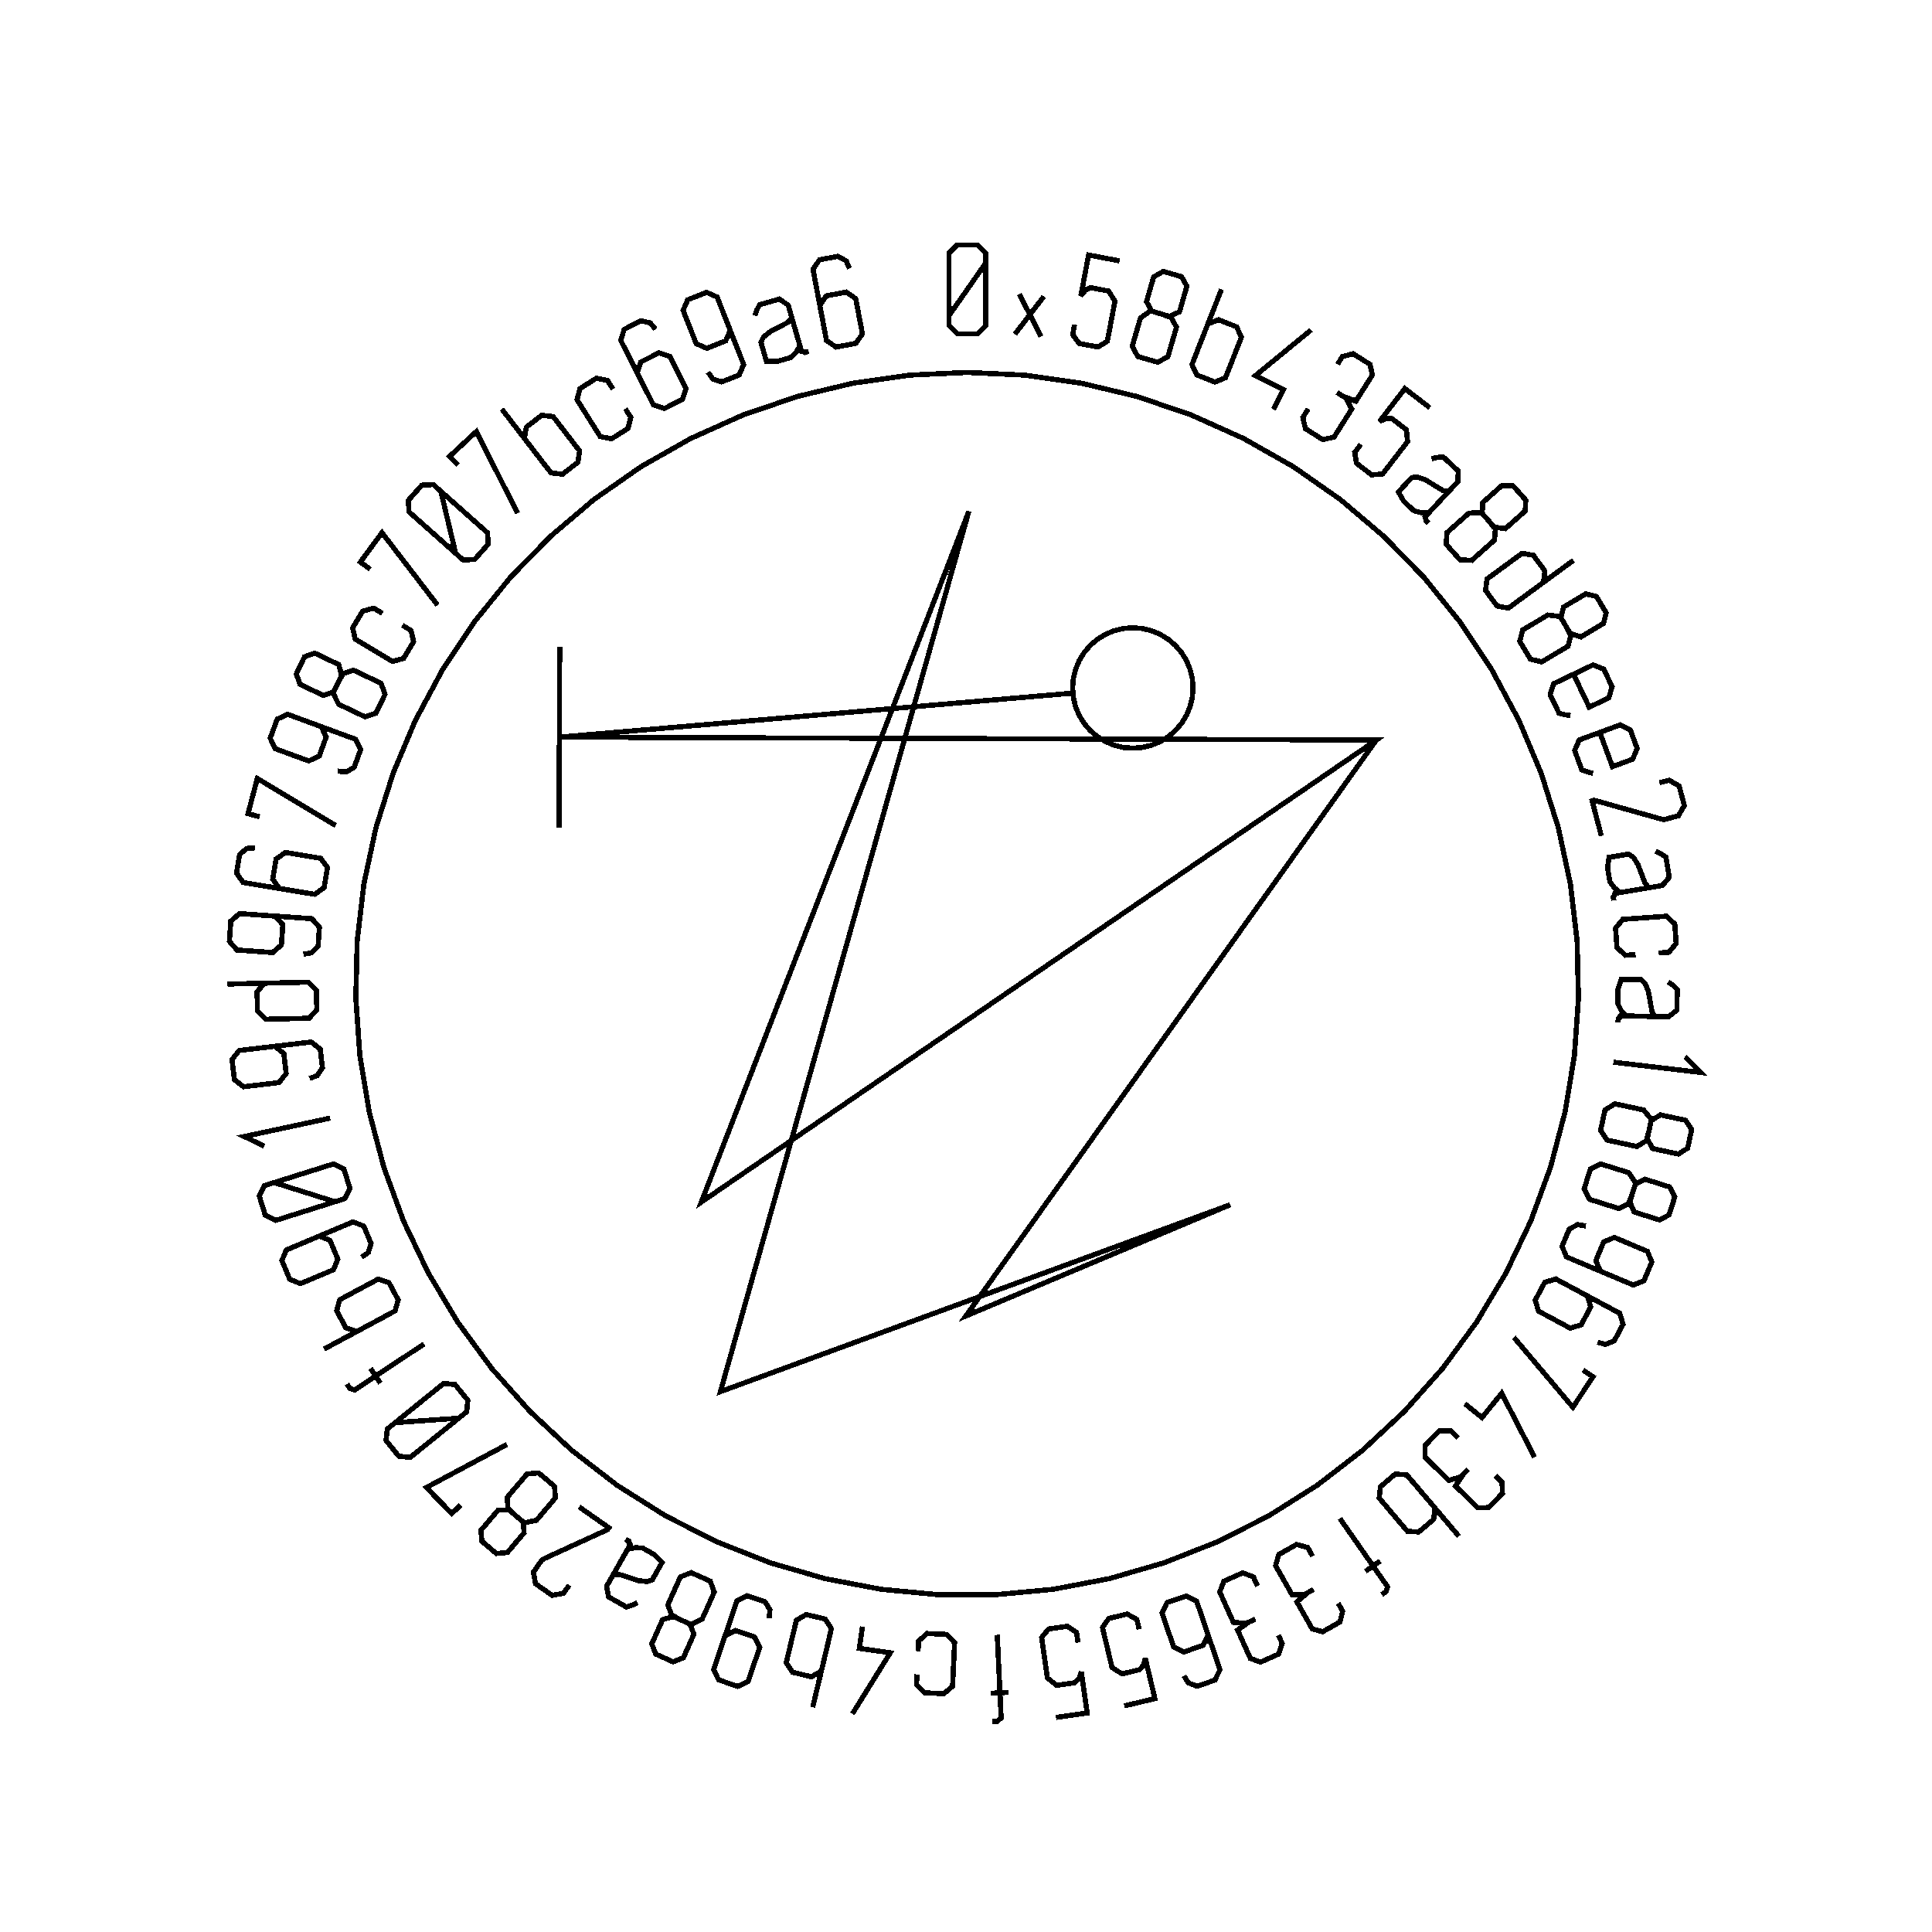 <?xml version="1.0" encoding="UTF-8" standalone="no"?>
<!-- Created with Inkscape (http://www.inkscape.org/) -->

<svg
   xmlns:dc="http://purl.org/dc/elements/1.1/"
   xmlns:cc="http://creativecommons.org/ns#"
   xmlns:rdf="http://www.w3.org/1999/02/22-rdf-syntax-ns#"
   xmlns:svg="http://www.w3.org/2000/svg"
   xmlns="http://www.w3.org/2000/svg"
   xmlns:sodipodi="http://sodipodi.sourceforge.net/DTD/sodipodi-0.dtd"
   xmlns:inkscape="http://www.inkscape.org/namespaces/inkscape"
   width="100mm"
   height="100mm"
   viewBox="0 0 100 100"
   version="1.1"
   id="svg19124"
   inkscape:version="0.92.3 (2405546, 2018-03-11)"
   sodipodi:docname="inkscape_template_TMP.svg"
   shape-rendering="crispEdges">
  <sodipodi:namedview
     pagecolor="#ffffff"
     bordercolor="#666666"
     borderopacity="1"
     objecttolerance="10"
     gridtolerance="10"
     guidetolerance="10"
     inkscape:pageopacity="0"
     inkscape:pageshadow="2"
     inkscape:window-width="1568"
     inkscape:window-height="1550"
     id="namedview24021"
     showgrid="false"
     inkscape:zoom="0.62441667"
     inkscape:cx="712.66515"
     inkscape:cy="409.98265"
     inkscape:window-x="0"
     inkscape:window-y="0"
     inkscape:window-maximized="0"
     inkscape:current-layer="layer1" />
  <defs
     id="defs19118" />
  <g
     transform="translate(0,-197)"
     id="layer1"
     inkscape:groupmode="layer"
     inkscape:label="Layer 1">
    <g
       id="g24447"
       transform="matrix(0.265,0,0,0.265,0.107,197.974)">

<polyline fill="none" points="192.1,47.739 189.722,51.145 187.345,54.552 184.967,57.958 184.967,54.552 184.967,51.145 184.967,47.739 184.967,45.768 186.562,44.173 188.533,44.173 190.523,44.173 192.1,45.768 192.1,47.739 192.1,51.145 192.1,54.552 192.1,57.958 192.1,59.929 190.523,61.523 188.551,61.523 186.562,61.523 184.967,59.929 184.967,57.958" stroke="black" stroke-width="1" /><polyline fill="none" points="197.83,61.588 200.747,57.785 198.696,53.771 202.935,62.068 200.747,57.785 203.481,54.221" stroke="black" stroke-width="1" /><polyline fill="none" points="218.268,47.282 216.252,46.899 214.236,46.516 212.22,46.134 211.716,48.789 211.212,51.445 210.708,54.101 211.575,53.027 212.633,52.512 214.098,52.79 216.12,53.173 217.37,55.138 217.015,57.008 216.761,58.344 216.508,59.68 216.254,61.017 215.883,62.97 214.045,64.105 212.209,63.757 210.39,63.411 209.112,61.685 209.483,59.731" stroke="black" stroke-width="1" /><polyline fill="none" points="226.344,57.627 227.872,58.174 229.979,57.223 230.524,55.337 230.651,54.898 230.778,54.459 230.905,54.02 231.419,52.24 230.387,50.372 228.591,49.853 226.812,49.339 224.934,50.402 224.429,52.148 224.302,52.587 224.175,53.026 224.048,53.465 223.534,55.245 224.565,57.113 226.344,57.627 228.305,58.194 229.376,60.234 228.829,62.128 228.642,62.776 228.454,63.424 228.267,64.072 227.72,65.966 225.734,67.088 223.774,66.521 221.83,65.96 220.75,63.952 221.298,62.057 221.488,61.399 221.678,60.74 221.869,60.081 222.338,58.458 224.197,57.112" stroke="black" stroke-width="1" /><polyline fill="none" points="234.784,61.461 235.513,59.611 237.593,58.772 239.364,59.469 241.135,60.166 242.069,62.192 241.341,64.043 240.788,65.447 240.235,66.85 239.682,68.254 238.954,70.105 236.889,70.95 235.118,70.253 233.347,69.555 232.413,67.529 233.141,65.678 233.136,65.677 233.131,65.674 233.126,65.672 234.809,61.397 236.493,57.122 238.176,52.847" stroke="black" stroke-width="1" /><polyline fill="none" points="248.321,76.272 250.266,72.433 244.82,69.674 255.671,60.777" stroke="black" stroke-width="1" /><polyline fill="none" points="260.845,67.467 261.796,65.958 263.899,65.42 265.538,66.454 267.177,67.487 267.657,69.555 266.578,71.266 266.408,71.536 266.237,71.807 266.066,72.077 264.42,74.688 261.869,73.686 261.578,73.503 261.298,73.326 261.018,73.15 260.738,72.973 261.018,73.15 261.298,73.326 261.578,73.503 262.435,74.043 263.622,76.211 262.341,78.241 261.966,78.835 261.591,79.43 261.216,80.025 260.156,81.707 257.95,82.181 256.268,81.12 254.571,80.05 254.064,77.865 255.125,76.183" stroke="black" stroke-width="1" /><polyline fill="none" points="278.872,75.976 277.247,74.723 275.621,73.471 273.995,72.219 272.345,74.36 270.696,76.501 269.046,78.643 270.305,78.076 271.481,78.095 272.663,79.005 274.293,80.261 274.52,82.579 273.359,84.086 272.529,85.163 271.699,86.241 270.868,87.318 269.655,88.894 267.502,89.075 266.021,87.934 264.555,86.804 264.195,84.687 265.409,83.112" stroke="black" stroke-width="1" /><polyline fill="none" points="283.415,91.399 283.418,91.395 283.422,91.391 283.426,91.387 281.836,93.092 280.247,94.798 278.657,96.503 277.922,97.292 278.193,98.11 278.606,98.494 278.079,98.003 278.06,97.144 278.564,96.603 278.595,96.57 278.626,96.537 278.657,96.503 277.188,96.47 275.767,96.083 274.676,95.066 273.773,94.224 272.726,92.405 274.445,90.561 275.345,89.596 276.456,89.484 277.538,89.883 278.066,90.07 279.48,90.943 280.435,91.528 281.413,92.112 282.514,92.365 283.415,91.399 284.326,90.42 284.433,88.319 282.929,86.916 281.511,85.594 280.216,85.676 279.206,85.93" stroke="black" stroke-width="1" /><polyline fill="none" points="290.324,97.992 291.324,99.269 293.614,99.588 295.081,98.284 295.423,97.98 295.764,97.677 296.106,97.373 297.49,96.142 297.614,94.011 296.372,92.615 295.141,91.231 292.985,91.128 291.627,92.336 291.285,92.639 290.944,92.943 290.602,93.247 289.218,94.478 289.094,96.608 290.324,97.992 291.68,99.516 291.498,101.814 290.025,103.124 289.521,103.572 289.017,104.02 288.513,104.468 287.039,105.778 284.761,105.668 283.405,104.144 282.061,102.631 282.219,100.357 283.692,99.047 284.204,98.591 284.717,98.136 285.229,97.68 286.492,96.557 288.782,96.41" stroke="black" stroke-width="1" /><polyline fill="none" points="306.924,105.768 303.219,108.486 299.515,111.204 295.81,113.923 294.207,115.099 291.999,114.699 290.873,113.164 289.757,111.644 290.038,109.418 291.642,108.241 292.858,107.349 294.074,106.456 295.291,105.564 296.894,104.387 299.101,104.788 300.217,106.309 301.343,107.843 301.063,110.069 299.459,111.245" stroke="black" stroke-width="1" /><polyline fill="none" points="305.414,118.565 306.159,120.007 308.349,120.747 310.034,119.739 310.426,119.505 310.818,119.27 311.21,119.035 312.799,118.084 313.318,116.014 312.359,114.41 311.408,112.821 309.308,112.318 307.749,113.251 307.357,113.486 306.965,113.721 306.572,113.955 304.983,114.906 304.464,116.976 305.414,118.565 306.462,120.316 305.855,122.54 304.163,123.552 303.585,123.898 303.006,124.244 302.427,124.591 300.735,125.603 298.518,125.07 297.47,123.319 296.431,121.583 297.01,119.377 298.702,118.365 299.29,118.013 299.879,117.661 300.467,117.309 301.917,116.441 304.195,116.724" stroke="black" stroke-width="1" /><polyline fill="none" points="306.339,136.088 305.261,135.938 304.108,135.634 303.192,133.715 302.372,131.997 303.062,129.862 304.904,128.983 306.25,128.34 307.596,127.698 308.942,127.055 310.736,126.198 312.83,127.004 313.65,128.721 314.485,130.47 313.81,132.635 312.015,133.492 311.345,133.812 310.674,134.132 310.004,134.452 308.982,132.312 307.96,130.171 306.938,128.031" stroke="black" stroke-width="1" /><polyline fill="none" points="310.729,147.353 309.67,147.103 308.551,146.692 307.818,144.695 307.163,142.908 308.05,140.848 309.966,140.145 311.366,139.631 312.766,139.117 314.166,138.604 316.033,137.918 318.042,138.916 318.698,140.703 319.365,142.523 318.49,144.615 316.623,145.3 315.926,145.556 315.228,145.812 314.531,146.067 313.714,143.841 312.897,141.614 312.08,139.387" stroke="black" stroke-width="1" /><polyline fill="none" points="323.713,149.214 325.619,148.712 327.568,149.847 328.071,151.754 328.578,153.677 327.419,155.667 325.512,156.17 324.765,156.367 324.229,156.349 323.807,156.23 319.531,155.029 315.254,153.828 310.978,152.627 310.84,152.663 310.702,152.699 310.564,152.736 311.168,155.024 311.771,157.312 312.375,159.6" stroke="black" stroke-width="1" /><polyline fill="none" points="322.95,169.507 322.955,169.506 322.961,169.506 322.966,169.505 320.666,169.886 318.366,170.266 316.065,170.647 315.002,170.823 314.718,171.637 314.81,172.194 314.692,171.483 315.201,170.791 315.93,170.67 315.975,170.662 316.02,170.655 316.065,170.647 314.922,169.724 314.033,168.55 313.789,167.079 313.587,165.861 313.869,163.781 316.355,163.369 317.658,163.154 318.606,163.744 319.219,164.72 319.523,165.19 320.111,166.745 320.51,167.791 320.929,168.851 321.647,169.723 322.95,169.507 324.269,169.289 325.637,167.689 325.301,165.66 324.984,163.748 323.909,163.022 322.954,162.607" stroke="black" stroke-width="1" /><polyline fill="none" points="319.057,182.773 317.074,182.912 315.421,181.413 315.287,179.514 315.153,177.616 316.578,175.883 318.562,175.743 320.067,175.637 321.572,175.531 323.077,175.425 325.061,175.285 326.714,176.801 326.848,178.7 326.981,180.598 325.556,182.315 323.572,182.454" stroke="black" stroke-width="1" /><polyline fill="none" points="324.133,194.91 324.139,194.91 324.144,194.91 324.15,194.91 321.819,194.856 319.488,194.801 317.157,194.746 316.08,194.721 315.649,195.467 315.635,196.031 315.652,195.311 316.281,194.726 317.02,194.743 317.066,194.744 317.111,194.745 317.157,194.746 316.206,193.626 315.551,192.307 315.586,190.816 315.615,189.582 316.279,187.591 318.798,187.65 320.119,187.681 320.941,188.437 321.361,189.511 321.572,190.03 321.86,191.667 322.057,192.769 322.27,193.888 322.813,194.879 324.133,194.91 325.47,194.941 327.112,193.625 327.16,191.568 327.206,189.631 326.284,188.717 325.424,188.131" stroke="black" stroke-width="1" /><polyline fill="none" points="328.709,202.759 331.753,205.794 314.727,203.789" stroke="black" stroke-width="1" /><polyline fill="none" points="321.709,217.054 321.27,218.616 322.368,220.651 324.287,221.062 324.734,221.158 325.181,221.253 325.628,221.349 327.439,221.737 329.23,220.576 329.622,218.749 330.01,216.938 328.817,215.139 327.039,214.758 326.593,214.662 326.146,214.567 325.699,214.471 323.888,214.083 322.097,215.243 321.709,217.054 321.281,219.049 319.321,220.261 317.394,219.848 316.734,219.707 316.075,219.566 315.415,219.425 313.488,219.012 312.229,217.11 312.656,215.115 313.08,213.136 315.007,211.918 316.935,212.331 317.605,212.474 318.276,212.618 318.946,212.761 320.599,213.115 322.072,214.875" stroke="black" stroke-width="1" /><polyline fill="none" points="318.45,229.402 317.867,230.917 318.769,233.045 320.642,233.634 321.077,233.771 321.513,233.908 321.949,234.046 323.716,234.601 325.608,233.614 326.169,231.83 326.725,230.064 325.706,228.161 323.972,227.616 323.536,227.478 323.1,227.341 322.664,227.204 320.897,226.648 319.005,227.636 318.45,229.402 317.837,231.348 315.772,232.372 313.892,231.78 313.248,231.578 312.605,231.376 311.962,231.173 310.081,230.582 309.006,228.57 309.618,226.624 310.225,224.694 312.258,223.661 314.139,224.253 314.793,224.458 315.447,224.664 316.101,224.87 317.713,225.377 319.015,227.267" stroke="black" stroke-width="1" /><polyline fill="none" points="313.974,245.365 312.157,244.6 311.3,242.527 312.066,240.709 312.838,238.876 314.925,238.026 316.743,238.791 317.68,239.186 318.618,239.581 319.555,239.976 321.373,240.741 322.224,242.829 321.458,244.647 320.687,246.479 318.604,247.315 316.787,246.549 313.648,245.227 310.509,243.906 307.37,242.584 305.553,241.819 304.696,239.746 305.461,237.928 306.12,236.364 307.74,235.52 309.341,235.785" stroke="black" stroke-width="1" /><polyline fill="none" points="307.909,248.512 309.647,249.444 310.298,251.603 309.367,253.34 308.426,255.094 306.275,255.73 304.537,254.798 303.641,254.317 302.745,253.836 301.849,253.356 300.111,252.423 299.451,250.28 300.392,248.526 301.324,246.79 303.483,246.138 305.22,247.07 308.222,248.68 311.223,250.29 314.225,251.9 315.962,252.832 316.614,254.991 315.682,256.728 314.879,258.224 313.187,258.912 311.619,258.499" stroke="black" stroke-width="1" /><polyline fill="none" points="308.771,263.943 310.742,265.252 306.805,271.18 295.283,257.54" stroke="black" stroke-width="1" /><polyline fill="none" points="285.71,270.5 289.057,273.205 292.895,268.458 299.322,280.932" stroke="black" stroke-width="1" /><polyline fill="none" points="291.697,284.59 292.973,285.836 293.059,288.005 291.705,289.391 290.351,290.777 288.229,290.814 286.782,289.4 286.553,289.177 286.324,288.953 286.095,288.73 283.887,286.573 285.401,284.288 285.641,284.043 285.872,283.806 286.104,283.569 286.335,283.332 286.104,283.569 285.872,283.806 285.641,284.043 284.934,284.767 282.565,285.473 280.849,283.796 280.346,283.305 279.843,282.814 279.34,282.322 277.917,280.933 277.916,278.678 279.305,277.255 280.707,275.82 282.95,275.781 284.372,277.171" stroke="black" stroke-width="1" /><polyline fill="none" points="278.572,289.337 279.859,290.853 279.615,293.083 278.163,294.314 276.712,295.545 274.485,295.411 273.198,293.894 272.222,292.743 271.247,291.593 270.271,290.442 268.985,288.926 269.216,286.706 270.667,285.475 272.119,284.244 274.346,284.379 275.632,285.896 275.637,285.892 275.641,285.888 275.645,285.885 278.617,289.389 281.589,292.893 284.56,296.398" stroke="black" stroke-width="1" /><polyline fill="none" points="269.474,307.79 270.289,307.221 270.62,306.257 269.894,305.217 269.191,304.21 268.487,303.202 267.784,302.195 267.287,302.542 266.791,302.889 266.294,303.235 267.25,302.568 268.206,301.9 269.162,301.233 268.702,301.554 268.243,301.874 267.784,302.195 265.621,299.098 263.459,296.001 261.296,292.904" stroke="black" stroke-width="1" /><polyline fill="none" points="260.962,309.464 261.841,311.015 261.322,313.123 259.636,314.079 257.951,315.034 255.901,314.48 254.904,312.72 254.746,312.442 254.588,312.164 254.43,311.885 252.908,309.201 254.996,307.426 255.295,307.257 255.584,307.093 255.872,306.93 256.16,306.766 255.872,306.93 255.584,307.093 255.295,307.257 254.415,307.756 251.944,307.777 250.76,305.69 250.413,305.078 250.066,304.466 249.72,303.855 248.739,302.125 249.363,299.957 251.094,298.976 252.839,297.987 255.004,298.573 255.984,300.303" stroke="black" stroke-width="1" /><polyline fill="none" points="249.316,315.717 250.046,317.344 249.332,319.394 247.564,320.188 245.797,320.981 243.808,320.238 242.98,318.393 242.849,318.101 242.718,317.809 242.587,317.517 241.323,314.702 243.568,313.13 243.881,312.99 244.184,312.854 244.486,312.718 244.788,312.582 244.486,312.718 244.184,312.854 243.881,312.99 242.958,313.404 240.495,313.194 239.512,311.005 239.225,310.363 238.936,309.722 238.649,309.08 237.834,307.267 238.659,305.167 240.473,304.352 242.303,303.531 244.404,304.317 245.218,306.131" stroke="black" stroke-width="1" /><polyline fill="none" points="234.935,313.815 235.57,315.681 234.575,317.705 232.709,318.341 230.826,318.982 228.818,317.981 228.183,316.114 227.855,315.151 227.527,314.188 227.199,313.226 226.563,311.359 227.542,309.341 229.426,308.7 231.292,308.065 233.315,309.06 233.951,310.926 235.049,314.151 236.147,317.375 237.245,320.599 237.881,322.465 236.885,324.489 235.019,325.125 233.411,325.672 231.705,325.021 230.839,323.65" stroke="black" stroke-width="1" /><polyline fill="none" points="219.185,329.522 221.181,329.046 223.177,328.569 225.173,328.092 224.545,325.463 223.917,322.833 223.289,320.204 222.938,321.539 222.184,322.443 220.733,322.789 218.732,323.267 216.787,321.986 216.345,320.136 216.029,318.813 215.713,317.49 215.397,316.167 214.935,314.233 216.147,312.445 217.965,312.01 219.766,311.58 221.639,312.632 222.101,314.566" stroke="black" stroke-width="1" /><polyline fill="none" points="205.845,331.776 207.876,331.488 209.908,331.2 211.94,330.913 211.561,328.236 211.182,325.56 210.803,322.883 210.329,324.179 209.493,325.008 208.016,325.217 205.979,325.506 204.162,324.049 203.896,322.165 203.705,320.818 203.514,319.471 203.324,318.125 203.045,316.156 204.419,314.489 206.27,314.227 208.103,313.967 209.869,315.189 210.148,317.158" stroke="black" stroke-width="1" /><polyline fill="none" points="193.356,332.595 194.348,332.548 195.142,331.91 195.083,330.643 195.025,329.415 194.968,328.188 194.91,326.961 194.305,326.989 193.7,327.018 193.095,327.046 194.26,326.991 195.424,326.937 196.589,326.882 196.03,326.908 195.47,326.935 194.91,326.961 194.733,323.188 194.556,319.414 194.379,315.641" stroke="black" stroke-width="1" /><polyline fill="none" points="178.919,318.831 179.012,316.845 180.694,315.379 182.596,315.468 184.497,315.557 186.051,317.175 185.958,319.161 185.887,320.668 185.817,322.175 185.746,323.682 185.653,325.669 183.954,327.134 182.052,327.044 180.151,326.955 178.613,325.339 178.707,323.352" stroke="black" stroke-width="1" /><polyline fill="none" points="168.051,314.022 167.447,318.282 173.492,319.138 166.089,331.058" stroke="black" stroke-width="1" /><polyline fill="none" points="160.485,320.773 160.023,322.708 158.081,323.83 156.229,323.388 154.378,322.946 153.169,321.071 153.631,319.136 153.981,317.669 154.332,316.202 154.682,314.734 155.144,312.8 157.07,311.673 158.921,312.115 160.773,312.558 161.982,314.433 161.52,316.367 161.525,316.369 161.531,316.37 161.536,316.371 160.469,320.84 159.401,325.309 158.334,329.778" stroke="black" stroke-width="1" /><polyline fill="none" points="140.594,317.661 141.229,315.794 143.237,314.794 145.103,315.429 146.986,316.07 147.981,318.093 147.345,319.96 147.018,320.923 146.69,321.886 146.362,322.849 145.726,324.715 143.703,325.711 141.836,325.075 139.954,324.434 138.974,322.416 139.61,320.549 140.708,317.325 141.806,314.101 142.904,310.877 143.539,309.01 145.547,308.01 147.413,308.646 149.02,309.193 149.976,310.75 149.824,312.365" stroke="black" stroke-width="1" /><polyline fill="none" points="132.68,312.774 131.244,312.018 129.025,312.665 128.221,314.456 128.034,314.873 127.847,315.29 127.659,315.707 126.901,317.396 127.66,319.391 129.366,320.157 131.055,320.915 133.064,320.125 133.809,318.467 133.996,318.05 134.183,317.634 134.37,317.217 135.129,315.527 134.37,313.533 132.68,312.774 130.819,311.938 130.044,309.768 130.851,307.969 131.128,307.354 131.404,306.739 131.68,306.124 132.488,304.325 134.611,303.492 136.472,304.328 138.318,305.157 139.106,307.297 138.298,309.095 138.018,309.721 137.737,310.346 137.456,310.972 136.764,312.513 134.734,313.585" stroke="black" stroke-width="1" /><polyline fill="none" points="118.739,304.994 118.737,304.999 118.734,305.004 118.731,305.008 119.881,302.98 121.031,300.952 122.181,298.924 122.712,297.986 122.259,297.254 121.768,296.976 122.394,297.331 122.613,298.162 122.248,298.805 122.226,298.844 122.203,298.884 122.181,298.924 123.618,298.615 125.09,298.661 126.387,299.397 127.461,300.006 128.901,301.532 127.658,303.725 127.007,304.873 125.952,305.24 124.808,305.103 124.25,305.044 122.672,304.523 121.608,304.176 120.52,303.835 119.39,303.846 118.739,304.994 118.08,306.157 118.464,308.227 120.253,309.241 121.939,310.197 123.179,309.817 124.103,309.336" stroke="black" stroke-width="1" /><polyline fill="none" points="110.784,305.914 109.655,307.531 107.435,307.925 105.818,306.796 104.187,305.657 103.784,303.389 104.913,301.773 105.355,301.139 105.775,300.807 106.175,300.624 110.213,298.774 114.251,296.925 118.29,295.075 118.371,294.958 118.453,294.841 118.535,294.724 116.595,293.37 114.654,292.015 112.714,290.66" stroke="black" stroke-width="1" /><polyline fill="none" points="100.371,292.391 99.202,291.266 96.89,291.271 95.62,292.768 95.325,293.117 95.029,293.465 94.734,293.814 93.536,295.226 93.712,297.353 95.138,298.563 96.55,299.76 98.699,299.559 99.875,298.173 100.17,297.825 100.466,297.476 100.761,297.128 101.96,295.715 101.784,293.588 100.371,292.391 98.815,291.071 98.673,288.77 99.948,287.267 100.385,286.753 100.821,286.238 101.257,285.724 102.532,284.22 104.803,284.01 106.359,285.329 107.903,286.638 108.065,288.912 106.79,290.416 106.347,290.939 105.903,291.462 105.46,291.985 104.367,293.274 102.12,293.74" stroke="black" stroke-width="1" /><polyline fill="none" points="89.541,290.302 87.848,291.956 82.876,286.865 98.626,278.455" stroke="black" stroke-width="1" /><polyline fill="none" points="76.776,274.198 80.919,273.906 85.063,273.613 89.207,273.321 86.558,275.463 83.909,277.604 81.261,279.745 79.727,280.985 77.484,280.747 76.245,279.214 74.994,277.667 75.242,275.438 76.776,274.198 79.424,272.057 82.073,269.915 84.722,267.774 86.255,266.534 88.486,266.759 89.726,268.292 90.977,269.839 90.74,272.081 89.207,273.321" stroke="black" stroke-width="1" /><polyline fill="none" points="67.345,266.656 67.894,267.483 68.85,267.837 69.907,267.135 70.93,266.456 71.954,265.776 72.978,265.097 72.642,264.592 72.308,264.088 71.972,263.583 72.617,264.554 73.262,265.526 73.907,266.497 73.597,266.03 73.287,265.563 72.978,265.097 76.124,263.007 79.271,260.918 82.418,258.829" stroke="black" stroke-width="1" /><polyline fill="none" points="71.035,255.456 69.282,256.396 67.153,255.69 66.253,254.012 65.354,252.336 65.951,250.186 67.704,249.246 69.034,248.533 70.363,247.82 71.692,247.107 73.445,246.167 75.567,246.857 76.466,248.534 77.366,250.212 76.768,252.362 75.015,253.302 75.018,253.306 75.021,253.311 75.023,253.316 70.974,255.488 66.925,257.66 62.877,259.832" stroke="black" stroke-width="1" /><polyline fill="none" points="60.144,238.522 61.961,237.757 64.043,238.593 64.808,240.41 65.58,242.243 64.73,244.331 62.912,245.096 61.975,245.491 61.037,245.886 60.1,246.28 58.282,247.046 56.194,246.196 55.429,244.378 54.657,242.545 55.514,240.472 57.331,239.707 60.471,238.385 63.61,237.063 66.749,235.741 68.566,234.976 70.647,235.811 71.413,237.629 72.071,239.193 71.543,240.942 70.235,241.902" stroke="black" stroke-width="1" /><polyline fill="none" points="53.146,227.306 57.109,228.552 61.072,229.798 65.034,231.044 61.785,232.066 58.536,233.088 55.287,234.11 53.406,234.702 51.406,233.659 50.815,231.779 50.217,229.881 51.265,227.897 53.146,227.306 56.395,226.284 59.645,225.262 62.894,224.239 64.775,223.648 66.768,224.674 67.36,226.555 67.957,228.452 66.915,230.452 65.034,231.044" stroke="black" stroke-width="1" /><polyline fill="none" points="51.179,220.201 47.319,218.309 64.083,214.718" stroke="black" stroke-width="1" /><polyline fill="none" points="51.302,200.919 53.261,200.688 55.028,202.069 55.259,204.027 55.491,206.003 54.095,207.772 52.136,208.003 51.126,208.122 50.116,208.241 49.105,208.36 47.147,208.59 45.377,207.194 45.146,205.235 44.914,203.26 46.313,201.507 48.271,201.276 51.654,200.878 55.037,200.479 58.419,200.081 60.377,199.85 62.145,201.231 62.376,203.189 62.574,204.875 61.581,206.408 60.058,206.967" stroke="black" stroke-width="1" /><polyline fill="none" points="44.04,188.533 48.633,188.425 53.227,188.318 57.82,188.21 59.809,188.163 61.389,189.755 61.434,191.658 61.478,193.544 59.974,195.208 57.986,195.255 56.477,195.29 54.969,195.325 53.461,195.361 51.472,195.407 49.892,193.815 49.848,191.93 49.804,190.027 51.307,188.363 53.296,188.316" stroke="black" stroke-width="1" /><polyline fill="none" points="51.393,175.119 53.36,175.258 54.839,176.944 54.7,178.911 54.56,180.895 52.858,182.373 50.891,182.234 49.877,182.163 48.862,182.091 47.847,182.02 45.88,181.881 44.401,180.179 44.54,178.212 44.68,176.228 46.381,174.766 48.348,174.905 51.746,175.144 55.144,175.384 58.541,175.623 60.508,175.762 61.987,177.448 61.849,179.415 61.73,181.107 60.468,182.429 58.867,182.694" stroke="black" stroke-width="1" /><polyline fill="none" points="56.12,170.185 54.175,169.863 52.861,168.029 53.184,166.084 53.509,164.121 55.34,162.826 57.285,163.148 58.289,163.314 59.292,163.48 60.295,163.646 62.241,163.969 63.556,165.785 63.231,167.748 62.909,169.693 61.075,171.005 59.13,170.683 55.77,170.127 52.41,169.57 49.049,169.014 47.104,168.692 45.791,166.858 46.113,164.913 46.391,163.238 47.771,162.042 49.388,161.927" stroke="black" stroke-width="1" /><polyline fill="none" points="50.33,155.856 48.042,155.252 49.857,148.371 65.161,157.568" stroke="black" stroke-width="1" /><polyline fill="none" points="60.498,137.579 62.349,138.258 63.302,140.288 62.623,142.14 61.938,144.007 59.892,144.954 58.041,144.275 57.086,143.925 56.131,143.574 55.176,143.224 53.325,142.545 52.377,140.499 53.056,138.647 53.741,136.78 55.782,135.848 57.633,136.528 60.831,137.701 64.028,138.874 67.226,140.048 69.077,140.727 70.03,142.757 69.351,144.608 68.766,146.202 67.187,147.12 65.576,146.931" stroke="black" stroke-width="1" /><polyline fill="none" points="65.569,129.782 66.358,128.365 65.763,126.131 63.992,125.285 63.579,125.088 63.167,124.891 62.755,124.694 61.083,123.896 59.071,124.609 58.266,126.296 57.468,127.967 58.21,129.994 59.85,130.777 60.263,130.974 60.675,131.171 61.087,131.368 62.759,132.166 64.771,131.453 65.569,129.782 66.448,127.941 68.636,127.217 70.415,128.066 71.023,128.357 71.632,128.648 72.241,128.938 74.02,129.788 74.802,131.93 73.923,133.771 73.052,135.597 70.894,136.335 69.115,135.485 68.496,135.19 67.877,134.894 67.259,134.599 65.734,133.871 64.71,131.817" stroke="black" stroke-width="1" /><polyline fill="none" points="78.177,118.451 79.884,119.472 80.38,121.647 79.403,123.281 78.426,124.914 76.265,125.519 74.559,124.498 73.264,123.723 71.97,122.949 70.675,122.174 68.968,121.153 68.481,118.963 69.458,117.33 70.436,115.697 72.587,115.106 74.294,116.127" stroke="black" stroke-width="1" /><polyline fill="none" points="71.898,107.503 69.99,106.103 74.2,100.365 85.07,114.53" stroke="black" stroke-width="1" /><polyline fill="none" points="85.7,92.278 86.665,96.318 87.631,100.358 88.596,104.399 86.051,102.135 83.505,99.872 80.96,97.609 79.487,96.299 79.355,94.047 80.665,92.574 81.987,91.087 84.227,90.968 85.7,92.278 88.246,94.541 90.791,96.805 93.336,99.068 94.81,100.378 94.953,102.616 93.643,104.09 92.321,105.576 90.07,105.709 88.596,104.399" stroke="black" stroke-width="1" /><polyline fill="none" points="89.046,87.182 87.432,85.451 92.638,80.599 100.677,96.542" stroke="black" stroke-width="1" /><polyline fill="none" points="103.253,83.552 102.039,81.977 102.388,79.761 103.895,78.599 105.403,77.438 107.621,77.676 108.835,79.252 109.756,80.447 110.677,81.642 111.597,82.837 112.811,84.412 112.476,86.618 110.969,87.78 109.461,88.942 107.242,88.703 106.028,87.127 106.024,87.131 106.02,87.134 106.015,87.138 103.211,83.498 100.407,79.858 97.603,76.218" stroke="black" stroke-width="1" /><polyline fill="none" points="121.74,76.156 122.801,77.838 122.261,80.004 120.651,81.019 119.041,82.034 116.84,81.598 115.779,79.916 114.975,78.64 114.17,77.364 113.365,76.088 112.304,74.405 112.859,72.232 114.469,71.216 116.078,70.201 118.265,70.646 119.326,72.328" stroke="black" stroke-width="1" /><polyline fill="none" points="124.954,70.933 124.063,69.174 124.765,67.031 126.523,66.14 128.298,65.241 130.426,65.951 131.317,67.71 131.777,68.617 132.237,69.525 132.696,70.432 133.587,72.191 132.901,74.326 131.126,75.225 129.367,76.116 127.224,75.414 126.333,73.655 124.794,70.617 123.255,67.578 121.716,64.54 120.825,62.781 121.527,60.638 123.285,59.747 124.8,58.98 126.581,59.385 127.63,60.621" stroke="black" stroke-width="1" /><polyline fill="none" points="141.5,59.007 142.223,60.842 141.339,62.903 139.504,63.625 137.653,64.354 135.586,63.455 134.864,61.62 134.491,60.673 134.118,59.727 133.745,58.78 133.023,56.946 133.922,54.878 135.757,54.155 137.607,53.427 139.66,54.332 140.382,56.167 141.63,59.336 142.878,62.505 144.126,65.675 144.848,67.509 143.964,69.571 142.13,70.293 140.55,70.915 138.814,70.345 137.885,69.016" stroke="black" stroke-width="1" /><polyline fill="none" points="153.913,57.194 153.911,57.189 153.91,57.184 153.908,57.178 154.556,59.418 155.203,61.658 155.85,63.898 156.15,64.933 156.991,65.121 157.533,64.964 156.841,65.164 156.094,64.74 155.888,64.029 155.876,63.986 155.863,63.942 155.85,63.898 155.067,65.142 154.006,66.162 152.573,66.576 151.387,66.919 149.288,66.883 148.589,64.462 148.222,63.193 148.697,62.182 149.595,61.459 150.026,61.102 151.502,60.336 152.494,59.818 153.498,59.278 154.28,58.463 153.913,57.194 153.542,55.91 151.793,54.738 149.817,55.309 147.955,55.847 147.36,57.001 147.059,57.998" stroke="black" stroke-width="1" /><polyline fill="none" points="160.094,57.913 159.726,55.975 160.995,54.111 162.932,53.743 164.887,53.373 166.734,54.645 167.101,56.583 167.291,57.582 167.481,58.581 167.67,59.58 168.038,61.518 166.786,63.378 164.831,63.749 162.894,64.117 161.03,62.848 160.663,60.91 160.028,57.564 159.393,54.218 158.757,50.871 158.39,48.934 159.659,47.07 161.596,46.703 163.264,46.386 164.862,47.27 165.527,48.749" stroke="black" stroke-width="1" /><polyline fill="none" points="209.14,131.704 108.857,140.305 268.425,140.864 136.578,231.115 188.837,96.18 140.305,268.143 239.894,231.632 188.243,253.367 268.425,140.864 108.857,140.305" stroke="black" stroke-width="1" /><polyline fill="none" points="108.795,157.948 108.919,122.661" stroke="black" stroke-width="1" /><polyline fill="none" points="232.622,130.699 232.477,128.859 232.046,127.064 231.34,125.359 230.376,123.785 229.177,122.381 227.774,121.183 226.2,120.218 224.494,119.512 222.7,119.081 220.86,118.936 219.02,119.081 217.225,119.512 215.52,120.218 213.946,121.183 212.542,122.381 211.344,123.785 210.379,125.359 209.673,127.064 209.242,128.859 209.097,130.699 209.242,132.539 209.673,134.333 210.379,136.039 211.344,137.612 212.542,139.016 213.946,140.215 215.52,141.179 217.225,141.885 219.02,142.316 220.86,142.461 222.7,142.316 224.494,141.885 226.2,141.179 227.774,140.215 229.177,139.016 230.376,137.612 231.34,136.039 232.046,134.333 232.477,132.539 232.622,130.699" stroke="black" stroke-width="1" /><polyline fill="none" points="188.5,69.066 199.684,69.591 210.77,71.161 221.66,73.762 232.258,77.371 242.472,81.957 252.212,87.479 261.392,93.889 269.931,101.131 277.754,109.14 284.794,117.846 290.987,127.174 296.279,137.04 300.624,147.359 303.984,158.039 306.329,168.987 307.638,180.107 307.901,191.3 307.114,202.468 305.285,213.514 302.429,224.34 298.572,234.851 293.748,244.955 287.999,254.562 281.376,263.589 273.937,271.957 265.746,279.59 256.877,286.423 247.407,292.396 237.419,297.456 227.001,301.558 216.245,304.666 205.245,306.754 194.098,307.802 182.902,307.802 171.755,306.754 160.755,304.666 149.999,301.558 139.581,297.456 129.593,292.396 120.123,286.423 111.254,279.59 103.064,271.957 95.624,263.589 89.001,254.562 83.252,244.955 78.427,234.851 74.571,224.34 71.715,213.514 69.886,202.468 69.099,191.3 69.362,180.107 70.671,168.987 73.016,158.039 76.376,147.359 80.721,137.04 86.013,127.174 92.206,117.846 99.246,109.14 107.069,101.131 115.609,93.889 124.788,87.479 134.528,81.957 144.742,77.371 155.34,73.762 166.23,71.161 177.316,69.591 188.5,69.066" stroke="black" stroke-width="1" />

    </g>
  </g>
  <WCB
     pausedposy="0"
     pausedposx="0"
     lastknownposy="0"
     lastknownposx="0"
     lastpathnc="0"
     lastpath="0"
     node="0"
     layer="0" />
</svg>
